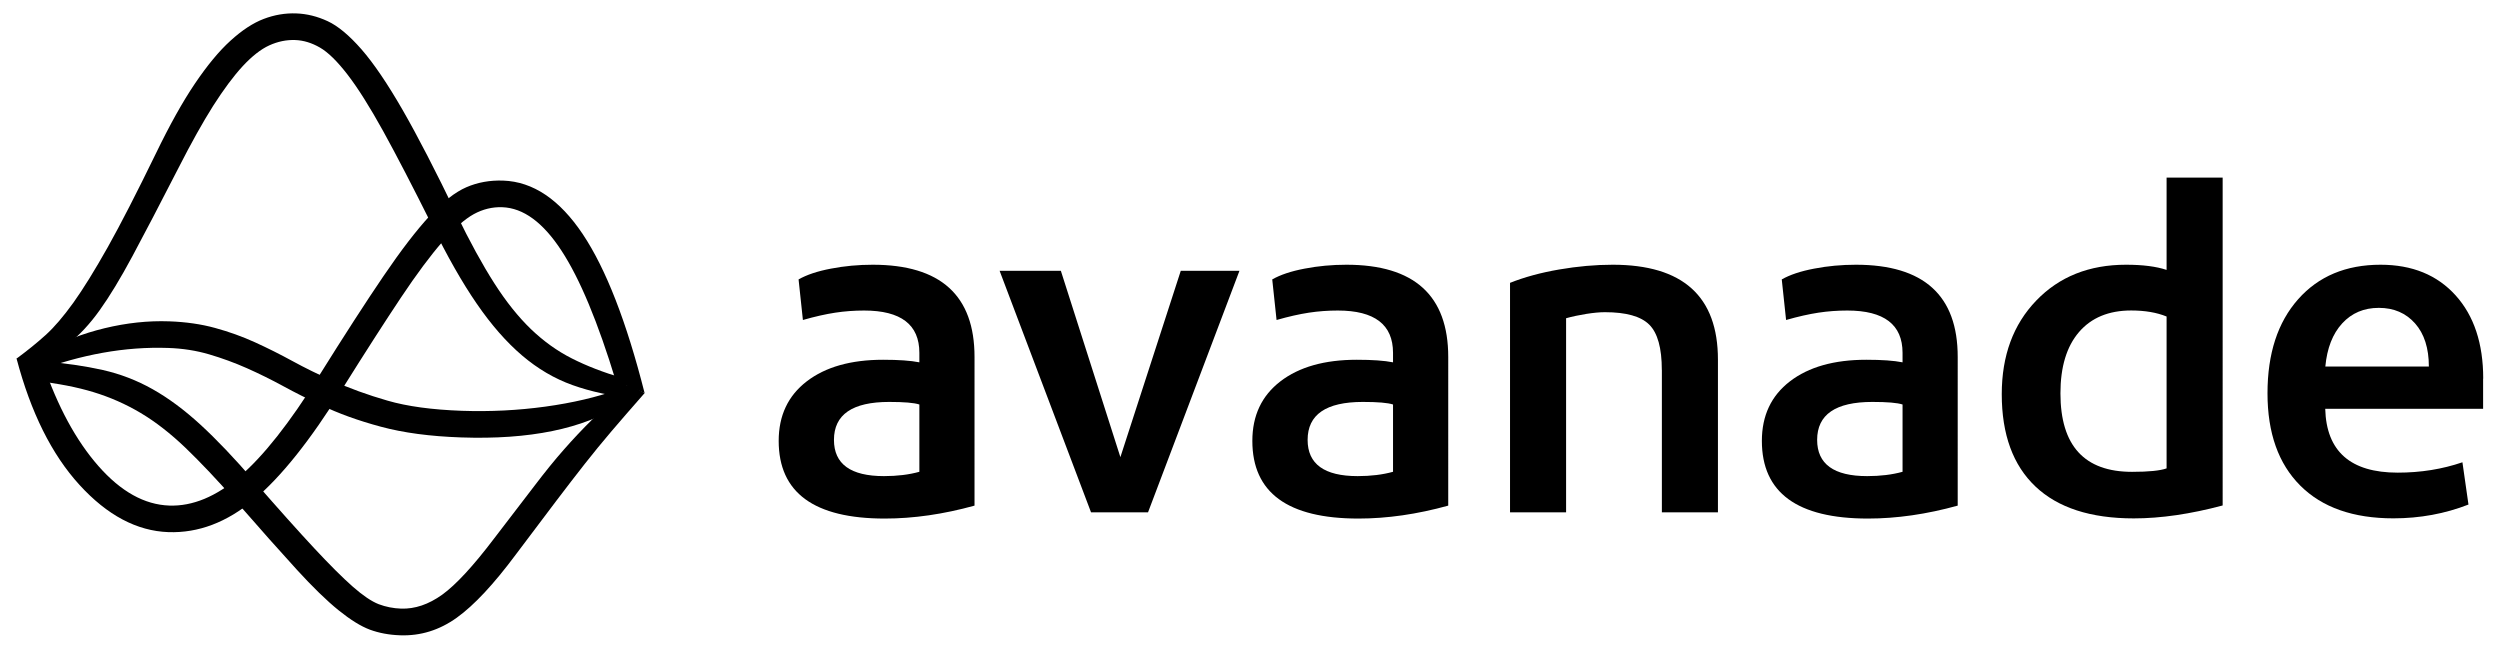 <?xml version="1.0" encoding="utf-8"?>
<!-- Generator: Adobe Illustrator 23.0.2, SVG Export Plug-In . SVG Version: 6.00 Build 0)  -->
<svg version="1.1" xmlns="http://www.w3.org/2000/svg" xmlns:xlink="http://www.w3.org/1999/xlink" x="0px" y="0px"
	 viewBox="0 0 467.74 120.88" style="enable-background:new 0 0 467.74 120.88;" xml:space="preserve">
<style type="text/css">
	.st0{display:none;}
</style>
<g id="Black_Logo">
	<path d="M163.29,49.53c-2.69,0-5.3,0.24-7.83,0.73c-2.53,0.48-4.55,1.16-6.05,2.02l0.81,7.59c2.26-0.65,4.28-1.1,6.05-1.37
		c1.78-0.27,3.58-0.4,5.41-0.4c6.89,0,10.33,2.64,10.33,7.91v1.78c-1.61-0.32-3.87-0.48-6.78-0.48c-6.03,0-10.79,1.35-14.29,4.04
		c-3.5,2.69-5.25,6.4-5.25,11.14c0,9.69,6.62,14.53,19.85,14.53c5.38,0,10.98-0.81,16.79-2.42V66.8
		C182.34,55.29,175.99,49.53,163.29,49.53z M172.01,88.27c-1.94,0.54-4.14,0.81-6.62,0.81c-6.24,0-9.36-2.26-9.36-6.78
		c0-4.73,3.44-7.1,10.33-7.1c2.8,0,4.68,0.16,5.65,0.48V88.27z"/>
	<polygon points="187.02,50.66 198.48,50.66 209.62,85.53 220.92,50.66 231.9,50.66 214.79,95.86 204.13,95.86 	"/>
	<path d="M251.91,49.53c-2.69,0-5.3,0.24-7.83,0.73c-2.53,0.48-4.55,1.16-6.05,2.02l0.81,7.59c2.26-0.65,4.28-1.1,6.05-1.37
		c1.78-0.27,3.58-0.4,5.41-0.4c6.89,0,10.33,2.64,10.33,7.91v1.78c-1.61-0.32-3.87-0.48-6.78-0.48c-6.03,0-10.79,1.35-14.29,4.04
		c-3.5,2.69-5.25,6.4-5.25,11.14c0,9.69,6.62,14.53,19.86,14.53c5.38,0,10.98-0.81,16.79-2.42V66.8
		C270.96,55.29,264.61,49.53,251.91,49.53z M260.63,88.27c-1.94,0.54-4.14,0.81-6.62,0.81c-6.24,0-9.36-2.26-9.36-6.78
		c0-4.73,3.44-7.1,10.33-7.1c2.8,0,4.68,0.16,5.65,0.48V88.27z"/>
	<path d="M310.92,69.22c0-4.09-0.78-6.91-2.34-8.47c-1.56-1.56-4.33-2.34-8.31-2.34c-0.97,0-2.13,0.11-3.47,0.32
		c-1.35,0.22-2.61,0.48-3.79,0.81v36.32h-10.49V52.92c2.69-1.07,5.76-1.91,9.2-2.5c3.44-0.59,6.78-0.89,10.01-0.89
		c13.13,0,19.69,5.92,19.69,17.76v28.57h-10.49V69.22z"/>
	<path d="M347.24,49.53c-2.69,0-5.3,0.24-7.83,0.73c-2.53,0.48-4.55,1.16-6.05,2.02l0.81,7.59c2.26-0.65,4.28-1.1,6.05-1.37
		c1.78-0.27,3.58-0.4,5.41-0.4c6.89,0,10.33,2.64,10.33,7.91v1.78c-1.61-0.32-3.87-0.48-6.78-0.48c-6.03,0-10.79,1.35-14.29,4.04
		c-3.5,2.69-5.25,6.4-5.25,11.14c0,9.69,6.62,14.53,19.85,14.53c5.38,0,10.98-0.81,16.79-2.42V66.8
		C366.29,55.29,359.94,49.53,347.24,49.53z M355.96,88.27c-1.94,0.54-4.14,0.81-6.62,0.81c-6.24,0-9.36-2.26-9.36-6.78
		c0-4.73,3.44-7.1,10.33-7.1c2.8,0,4.68,0.16,5.65,0.48V88.27z"/>
	<path d="M405.36,33.23V50.5c-1.94-0.65-4.47-0.97-7.59-0.97c-6.89,0-12.49,2.23-16.79,6.7c-4.31,4.47-6.46,10.31-6.46,17.52
		c0,7.53,2.1,13.29,6.3,17.27c4.2,3.98,10.33,5.97,18.4,5.97c5.06,0,10.6-0.81,16.63-2.42V33.23H405.36z M405.36,87.63
		c-1.19,0.43-3.34,0.65-6.46,0.65c-8.93,0-13.4-4.9-13.4-14.69c0-4.95,1.16-8.77,3.47-11.46c2.31-2.69,5.57-4.04,9.77-4.04
		c2.58,0,4.79,0.38,6.62,1.13V87.63z"/>
	<path d="M464.6,70.84c0-6.56-1.72-11.76-5.17-15.58c-3.45-3.82-8.13-5.73-14.04-5.73c-6.46,0-11.6,2.15-15.42,6.46
		c-3.82,4.31-5.73,10.17-5.73,17.59c0,7.43,2.04,13.18,6.13,17.27c4.09,4.09,9.9,6.13,17.43,6.13c4.95,0,9.63-0.86,14.04-2.58
		l-1.13-7.91c-3.77,1.29-7.8,1.94-12.11,1.94c-8.83,0-13.35-3.98-13.56-11.95h29.54V70.84z M435.06,68.58
		c0.32-3.44,1.37-6.13,3.15-8.07c1.78-1.94,4.06-2.91,6.86-2.91c2.8,0,5.06,0.97,6.78,2.91c1.72,1.94,2.58,4.63,2.58,8.07H435.06z"
		/>
	<g>
		<path d="M33.43,31.35c-3.56,6.94-6.45,12.48-8.67,16.61c-2.22,4.13-4.25,7.49-6.11,10.08c-1.85,2.59-3.82,4.7-5.9,6.34
			c-2.08,1.64-4.71,3.45-7.89,5.42L3.1,67.09c2.02-1.49,3.84-2.96,5.44-4.41c1.61-1.45,3.33-3.47,5.19-6.05
			c1.85-2.59,3.99-6.04,6.43-10.38c2.43-4.33,5.43-10.18,9.01-17.54c2.57-5.31,5-9.67,7.3-13.07c2.3-3.4,4.51-6.08,6.66-8.03
			c2.14-1.95,4.21-3.31,6.21-4.07c1.99-0.76,4.03-1.11,6.1-1.03c1.97,0.07,3.92,0.55,5.86,1.45c1.94,0.9,4.05,2.66,6.35,5.29
			c2.29,2.63,4.85,6.41,7.69,11.34c2.83,4.93,6.18,11.42,10.05,19.45c2.51,5.18,4.88,9.5,7.09,12.95c2.21,3.46,4.5,6.31,6.85,8.58
			c2.36,2.26,4.91,4.1,7.66,5.49c2.75,1.4,5.92,2.62,9.51,3.68l2.2,3.82c-4.34-0.46-8.2-1.3-11.58-2.51
			c-3.38-1.21-6.53-3.06-9.45-5.55c-2.92-2.49-5.74-5.71-8.45-9.65c-2.72-3.94-5.52-8.87-8.43-14.79
			c-3.59-7.19-6.62-13.04-9.11-17.55c-2.49-4.5-4.7-8.01-6.63-10.52c-1.93-2.51-3.66-4.21-5.19-5.09c-1.52-0.88-3.06-1.35-4.62-1.41
			c-1.66-0.06-3.28,0.28-4.86,1s-3.23,2.02-4.96,3.88c-1.72,1.86-3.57,4.35-5.55,7.45C37.92,22.91,35.77,26.76,33.43,31.35z"/>
		<path d="M86.43,76.86c5.28,0.18,10.47-0.08,15.58-0.78c5.1-0.7,9.65-1.77,13.64-3.19l0.52,2.82c-7.11,4.53-17.08,6.58-29.92,6.13
			c-5.8-0.2-10.8-0.87-15.01-2.01c-4.21-1.13-7.95-2.48-11.21-4.06c-2.45-1.12-4.79-2.3-7.03-3.52c-2.24-1.22-4.51-2.34-6.8-3.36
			c-2.3-1.02-4.65-1.88-7.06-2.59c-2.41-0.71-4.96-1.11-7.66-1.2c-4.04-0.14-8.12,0.16-12.24,0.9c-4.12,0.74-8.18,1.87-12.17,3.39
			l-1.79-2.09l3.32-1.6c3.18-1.86,6.83-3.29,10.96-4.29c4.13-1,8.16-1.43,12.1-1.29c3.11,0.11,5.97,0.52,8.59,1.24
			c2.62,0.72,5.1,1.61,7.45,2.68c2.35,1.07,4.69,2.24,7.03,3.52c2.34,1.28,4.79,2.48,7.34,3.61c3.27,1.47,6.75,2.73,10.44,3.79
			C76.19,76.03,80.83,76.66,86.43,76.86z"/>
		<path d="M93.98,38.77c-1.86-0.07-3.64,0.37-5.33,1.29c-1.69,0.93-3.64,2.65-5.86,5.17c-2.21,2.52-4.8,5.99-7.75,10.41
			c-2.95,4.42-6.63,10.14-11.02,17.15c-5.93,9.56-11.44,16.46-16.51,20.7c-5.07,4.24-10.4,6.26-16,6.07
			c-5.9-0.21-11.45-3.15-16.64-8.84C9.68,85.04,5.76,77.16,3.1,67.09l4.94,0.95c2.73,8,6.18,14.38,10.37,19.15
			c4.19,4.77,8.61,7.24,13.27,7.4c4.35,0.15,8.74-1.67,13.18-5.46c4.43-3.79,9.34-10.01,14.73-18.66
			c4.83-7.73,8.89-14.01,12.17-18.83c3.28-4.82,6.16-8.57,8.63-11.24c2.48-2.67,4.77-4.46,6.87-5.37c2.1-0.91,4.4-1.33,6.89-1.24
			c5.59,0.2,10.55,3.54,14.89,10.03c4.33,6.49,8.19,16.4,11.56,29.71l-5.37-2.21c-3.35-11.03-6.74-19.18-10.19-24.44
			C101.6,41.61,97.91,38.91,93.98,38.77z"/>
		<path d="M75.03,113.87c2.59,0.09,5.16-0.78,7.71-2.61c2.55-1.84,5.78-5.33,9.7-10.5c3.04-3.95,5.54-7.21,7.5-9.79
			c1.96-2.58,3.8-4.86,5.53-6.82c1.73-1.97,3.5-3.85,5.33-5.66c1.82-1.81,4.08-4.01,6.76-6.62l3.05,1.67
			c-2.48,2.82-4.56,5.22-6.24,7.19c-1.68,1.97-3.33,3.99-4.96,6.06c-1.63,2.07-3.42,4.4-5.38,6.98c-1.96,2.58-4.46,5.9-7.5,9.95
			c-4.14,5.57-7.82,9.52-11.07,11.85c-3.25,2.33-6.78,3.43-10.61,3.29c-2.07-0.07-3.95-0.43-5.64-1.05
			c-1.69-0.63-3.64-1.84-5.86-3.63c-2.22-1.79-4.83-4.33-7.82-7.6c-3-3.28-6.79-7.54-11.37-12.79c-3.49-3.97-6.64-7.3-9.45-10
			c-2.81-2.69-5.61-4.87-8.4-6.53c-2.79-1.66-5.73-2.95-8.81-3.89c-3.08-0.94-6.68-1.64-10.81-2.09l1.22-3.7
			c4.24,0.36,8,0.9,11.29,1.64c3.29,0.74,6.41,1.94,9.36,3.6c2.95,1.66,5.93,3.87,8.94,6.63c3.01,2.76,6.36,6.28,10.05,10.56
			c4.58,5.25,8.33,9.44,11.23,12.55c2.9,3.11,5.3,5.51,7.21,7.19c1.91,1.68,3.53,2.77,4.86,3.29
			C72.18,113.54,73.57,113.82,75.03,113.87z"/>
	</g>
</g>
<g id="guide" class="st0">
</g>
</svg>
